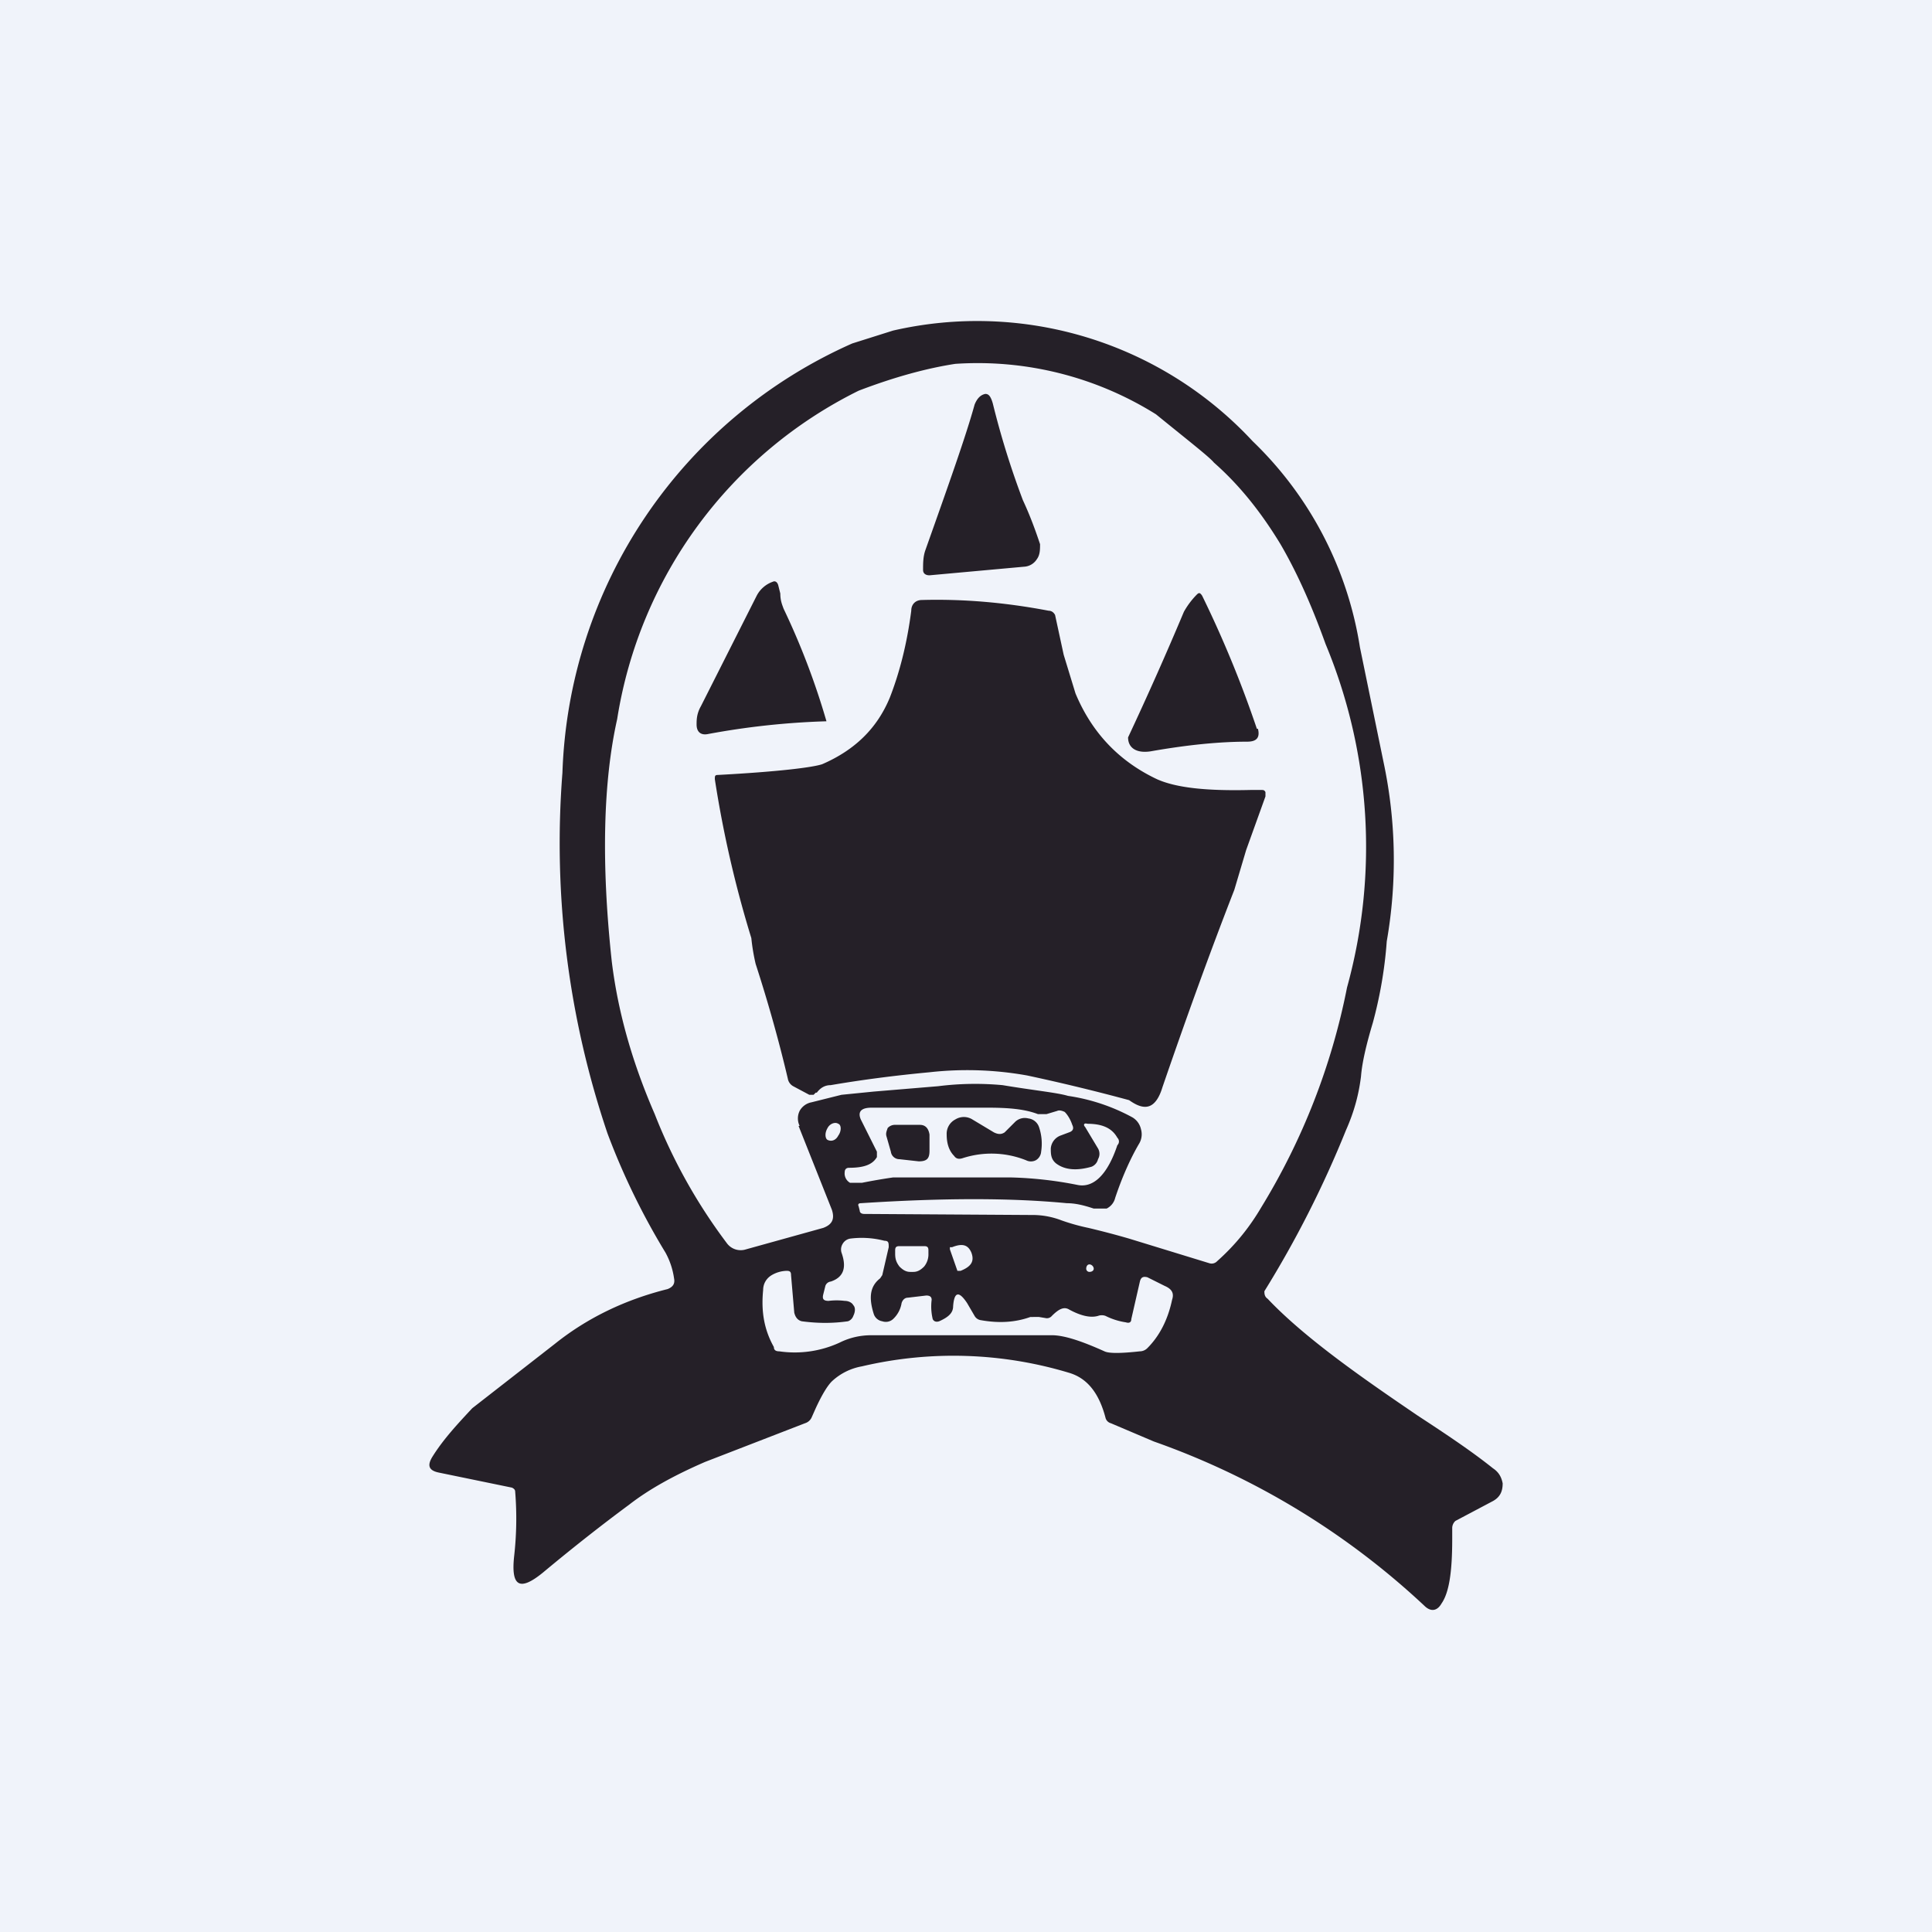 <!-- by TradingView --><svg width="18" height="18" viewBox="0 0 18 18" xmlns="http://www.w3.org/2000/svg"><path fill="#F0F3FA" d="M0 0h18v18H0z"/><path fill-rule="evenodd" d="m4.77 13.86-.68-.14c-.1-.02-.11-.07-.06-.15.1-.16.23-.3.37-.45l.77-.6c.3-.24.65-.41 1.05-.51.05-.02.07-.05.06-.1a.7.7 0 0 0-.08-.24 6.56 6.56 0 0 1-.54-1.11 8.43 8.43 0 0 1-.42-3.36 4.54 4.54 0 0 1 2.7-4l.38-.12a3.5 3.5 0 0 1 3.35 1.03 3.39 3.39 0 0 1 1 1.92l.22 1.07a4.39 4.39 0 0 1 .03 1.67c-.02.28-.07.54-.13.76-.06.2-.1.37-.11.5-.02.16-.06.32-.14.5a9.8 9.8 0 0 1-.76 1.5c0 .02 0 .05.03.07.35.37.9.75 1.4 1.09.26.17.5.33.7.49.06.04.08.09.09.14 0 .07-.02.13-.1.17l-.34.18a.09.09 0 0 0-.03.07v.1c0 .31-.03.5-.1.6-.04.07-.1.08-.16.02a7.18 7.18 0 0 0-2.52-1.53l-.4-.17a.07.07 0 0 1-.05-.05c-.06-.23-.17-.37-.34-.42a3.73 3.73 0 0 0-1.93-.06.55.55 0 0 0-.28.14c-.04.04-.09.12-.15.25l-.04.09a.1.1 0 0 1-.06.05l-.93.36c-.3.13-.53.26-.71.4-.23.17-.5.38-.8.63-.22.18-.3.13-.27-.15a3.1 3.1 0 0 0 .01-.6c0-.02-.01-.03-.03-.04Zm2.67-3.37.31.78c.03.09 0 .14-.08.17l-.72.2a.16.16 0 0 1-.18-.06 5.07 5.07 0 0 1-.67-1.2c-.2-.46-.34-.93-.4-1.42-.1-.92-.08-1.68.05-2.26A4.13 4.13 0 0 1 8 3.64c.34-.13.64-.21.9-.25a3.13 3.13 0 0 1 1.87.47c.32.26.5.4.54.45.25.22.45.48.62.76.14.24.28.54.42.93a4.92 4.92 0 0 1 .2 3.2 6.22 6.22 0 0 1-.8 2.05c-.1.17-.23.34-.41.5a.07.07 0 0 1-.07.02l-.75-.23a7.76 7.76 0 0 0-.38-.1 1.92 1.92 0 0 1-.25-.07.75.75 0 0 0-.25-.05l-1.59-.01c-.02 0-.04-.01-.04-.03L8 11.24c-.01-.02 0-.03.02-.03.77-.05 1.4-.05 1.92 0 .08 0 .16.02.25.05h.12a.15.15 0 0 0 .08-.1c.07-.21.15-.38.22-.5a.17.17 0 0 0 .02-.14.17.17 0 0 0-.08-.11 1.8 1.8 0 0 0-.6-.2c-.1-.03-.31-.05-.61-.1a2.76 2.76 0 0 0-.6.01l-.6.05-.3.03-.28.07a.16.16 0 0 0-.11.08.16.16 0 0 0 0 .14Zm.73.24-.15-.3c-.03-.07 0-.11.1-.11H9.2c.18 0 .34.01.47.06h.08l.1-.03c.02-.01.05 0 .07.01.02.02.05.06.07.12.02.04 0 .06-.03.07l-.08.03a.14.14 0 0 0-.09.12c0 .05 0 .1.05.14.08.06.19.07.33.03a.1.1 0 0 0 .06-.07.1.1 0 0 0 0-.1l-.12-.2c-.02-.02-.01-.04.02-.03.14 0 .23.04.28.13.02.02.02.05 0 .07-.09.27-.22.4-.37.37a3.6 3.6 0 0 0-.62-.07h-1.1a5.5 5.5 0 0 0-.29.05h-.11a.1.1 0 0 1-.05-.1c0-.02.01-.04.04-.04.14 0 .22-.03.26-.1v-.05Zm-.46-.22c-.03.05-.02.1 0 .11.04.02.08 0 .1-.04.03-.04.03-.1 0-.11-.03-.02-.08 0-.1.04Zm1.17 1.66c0 .06-.04.1-.13.14-.03.01-.05 0-.06-.02a.5.5 0 0 1-.01-.18c0-.03-.02-.04-.05-.04l-.17.02c-.03 0-.05.02-.06.05a.26.26 0 0 1-.08.15.1.1 0 0 1-.1.02.1.1 0 0 1-.08-.07c-.05-.16-.03-.26.06-.33l.02-.03.06-.26c0-.04 0-.06-.04-.06a.84.84 0 0 0-.32-.02.1.1 0 0 0-.07.05.1.1 0 0 0-.01.08c.05.14.02.23-.1.27a.06.06 0 0 0-.05.04l-.02.08c-.01.04 0 .06.05.06a.6.6 0 0 1 .15 0c.04 0 .07.02.08.04.02.02.02.06 0 .1a.08.08 0 0 1-.05.05c-.14.02-.28.02-.43 0-.04-.01-.06-.04-.07-.08l-.03-.35c0-.03-.01-.04-.04-.04a.29.29 0 0 0-.14.04c-.05.03-.08.08-.08.14-.02.2.01.37.1.53 0 .03.02.04.05.04a1 1 0 0 0 .56-.08c.1-.05.2-.07.3-.07H9.8c.12 0 .29.06.49.15.04.02.15.02.33 0a.1.1 0 0 0 .07-.03c.11-.11.19-.26.23-.45.02-.06 0-.1-.07-.13l-.16-.08c-.04-.01-.06 0-.07.04l-.08.35c0 .03-.02.04-.05.03a.63.63 0 0 1-.19-.06.1.1 0 0 0-.07 0c-.07.02-.16 0-.27-.06-.05-.03-.1 0-.16.06a.06.06 0 0 1-.06.02l-.06-.01H9.6c-.14.05-.29.06-.46.03a.08.08 0 0 1-.06-.04l-.07-.12c-.08-.12-.12-.1-.13.03Zm-.23-.52c0-.03-.01-.04-.04-.04h-.23c-.03 0-.04.01-.04.04v.03c0 .05.01.08.04.12.03.03.06.05.1.05h.03c.04 0 .07-.02.1-.05a.18.18 0 0 0 .04-.12v-.03Zm.2 0v-.03h.02c.1-.04.15-.02.18.05.03.08 0 .13-.1.17h-.03l-.07-.2Zm1.34.17c0 .02-.02.03-.04.03a.03.03 0 0 1-.03-.03c0-.02.01-.04.03-.04.02 0 .04.02.04.04Zm-.66-7.16c.07.15.12.29.16.41 0 .05 0 .1-.03.14a.15.15 0 0 1-.12.07l-.88.08c-.04 0-.06-.02-.06-.05 0-.06 0-.12.02-.18.22-.62.38-1.07.46-1.36.02-.05.05-.09.1-.1.03 0 .05.02.07.09a7.82 7.82 0 0 0 .28.9ZM7.3 5.67a6.87 6.87 0 0 1 .4 1.05 7.17 7.17 0 0 0-1.11.12c-.06.01-.1-.02-.1-.09 0-.04 0-.1.04-.17l.52-1.03a.27.27 0 0 1 .15-.13c.02-.01.04 0 .05.03l.02.08c0 .07.02.11.03.14Zm4.41 1.12a10.34 10.34 0 0 0-.51-1.24c-.02-.03-.03-.03-.05-.01a.74.74 0 0 0-.12.16 31.68 31.68 0 0 1-.52 1.17c0 .1.08.15.21.13.34-.06.64-.09.9-.09.09 0 .12-.04.1-.12ZM7.6 10.18l-.02.02h-.04l-.15-.08a.1.1 0 0 1-.05-.07c-.08-.34-.18-.7-.3-1.07A1.9 1.9 0 0 1 7 8.74a10.42 10.42 0 0 1-.34-1.48c0-.03 0-.04.03-.04.56-.03.88-.07.97-.1.3-.13.51-.33.63-.62.09-.23.16-.5.2-.81 0-.06.04-.1.1-.1.37-.01.76.02 1.18.1.03 0 .05.02.06.04l.08.37.11.36c.15.36.4.63.76.8.18.08.46.11.87.1h.1c.02 0 .03 0 .04.02v.04l-.18.5-.11.37c-.23.59-.45 1.2-.67 1.84-.03.1-.07.15-.11.17-.06.03-.13 0-.2-.05a18.16 18.16 0 0 0-.95-.23 3.16 3.16 0 0 0-.91-.03c-.32.03-.63.07-.92.12-.06 0-.1.03-.13.07Zm1.86.27-.1.1c-.03.02-.06.02-.1 0l-.2-.12a.15.15 0 0 0-.16 0 .15.15 0 0 0-.08.14c0 .08.02.15.07.2.02.03.05.03.08.02a.87.87 0 0 1 .59.02.1.1 0 0 0 .09 0 .1.1 0 0 0 .05-.08.48.48 0 0 0-.02-.23.12.12 0 0 0-.1-.08.13.13 0 0 0-.12.03Zm-1.12.03h.23c.05 0 .08.03.09.09v.15c0 .07-.02.1-.1.1l-.18-.02a.08.08 0 0 1-.08-.07l-.04-.14c-.01-.03 0-.05.01-.08a.09.09 0 0 1 .07-.03Z" fill="#252028"/></svg>
